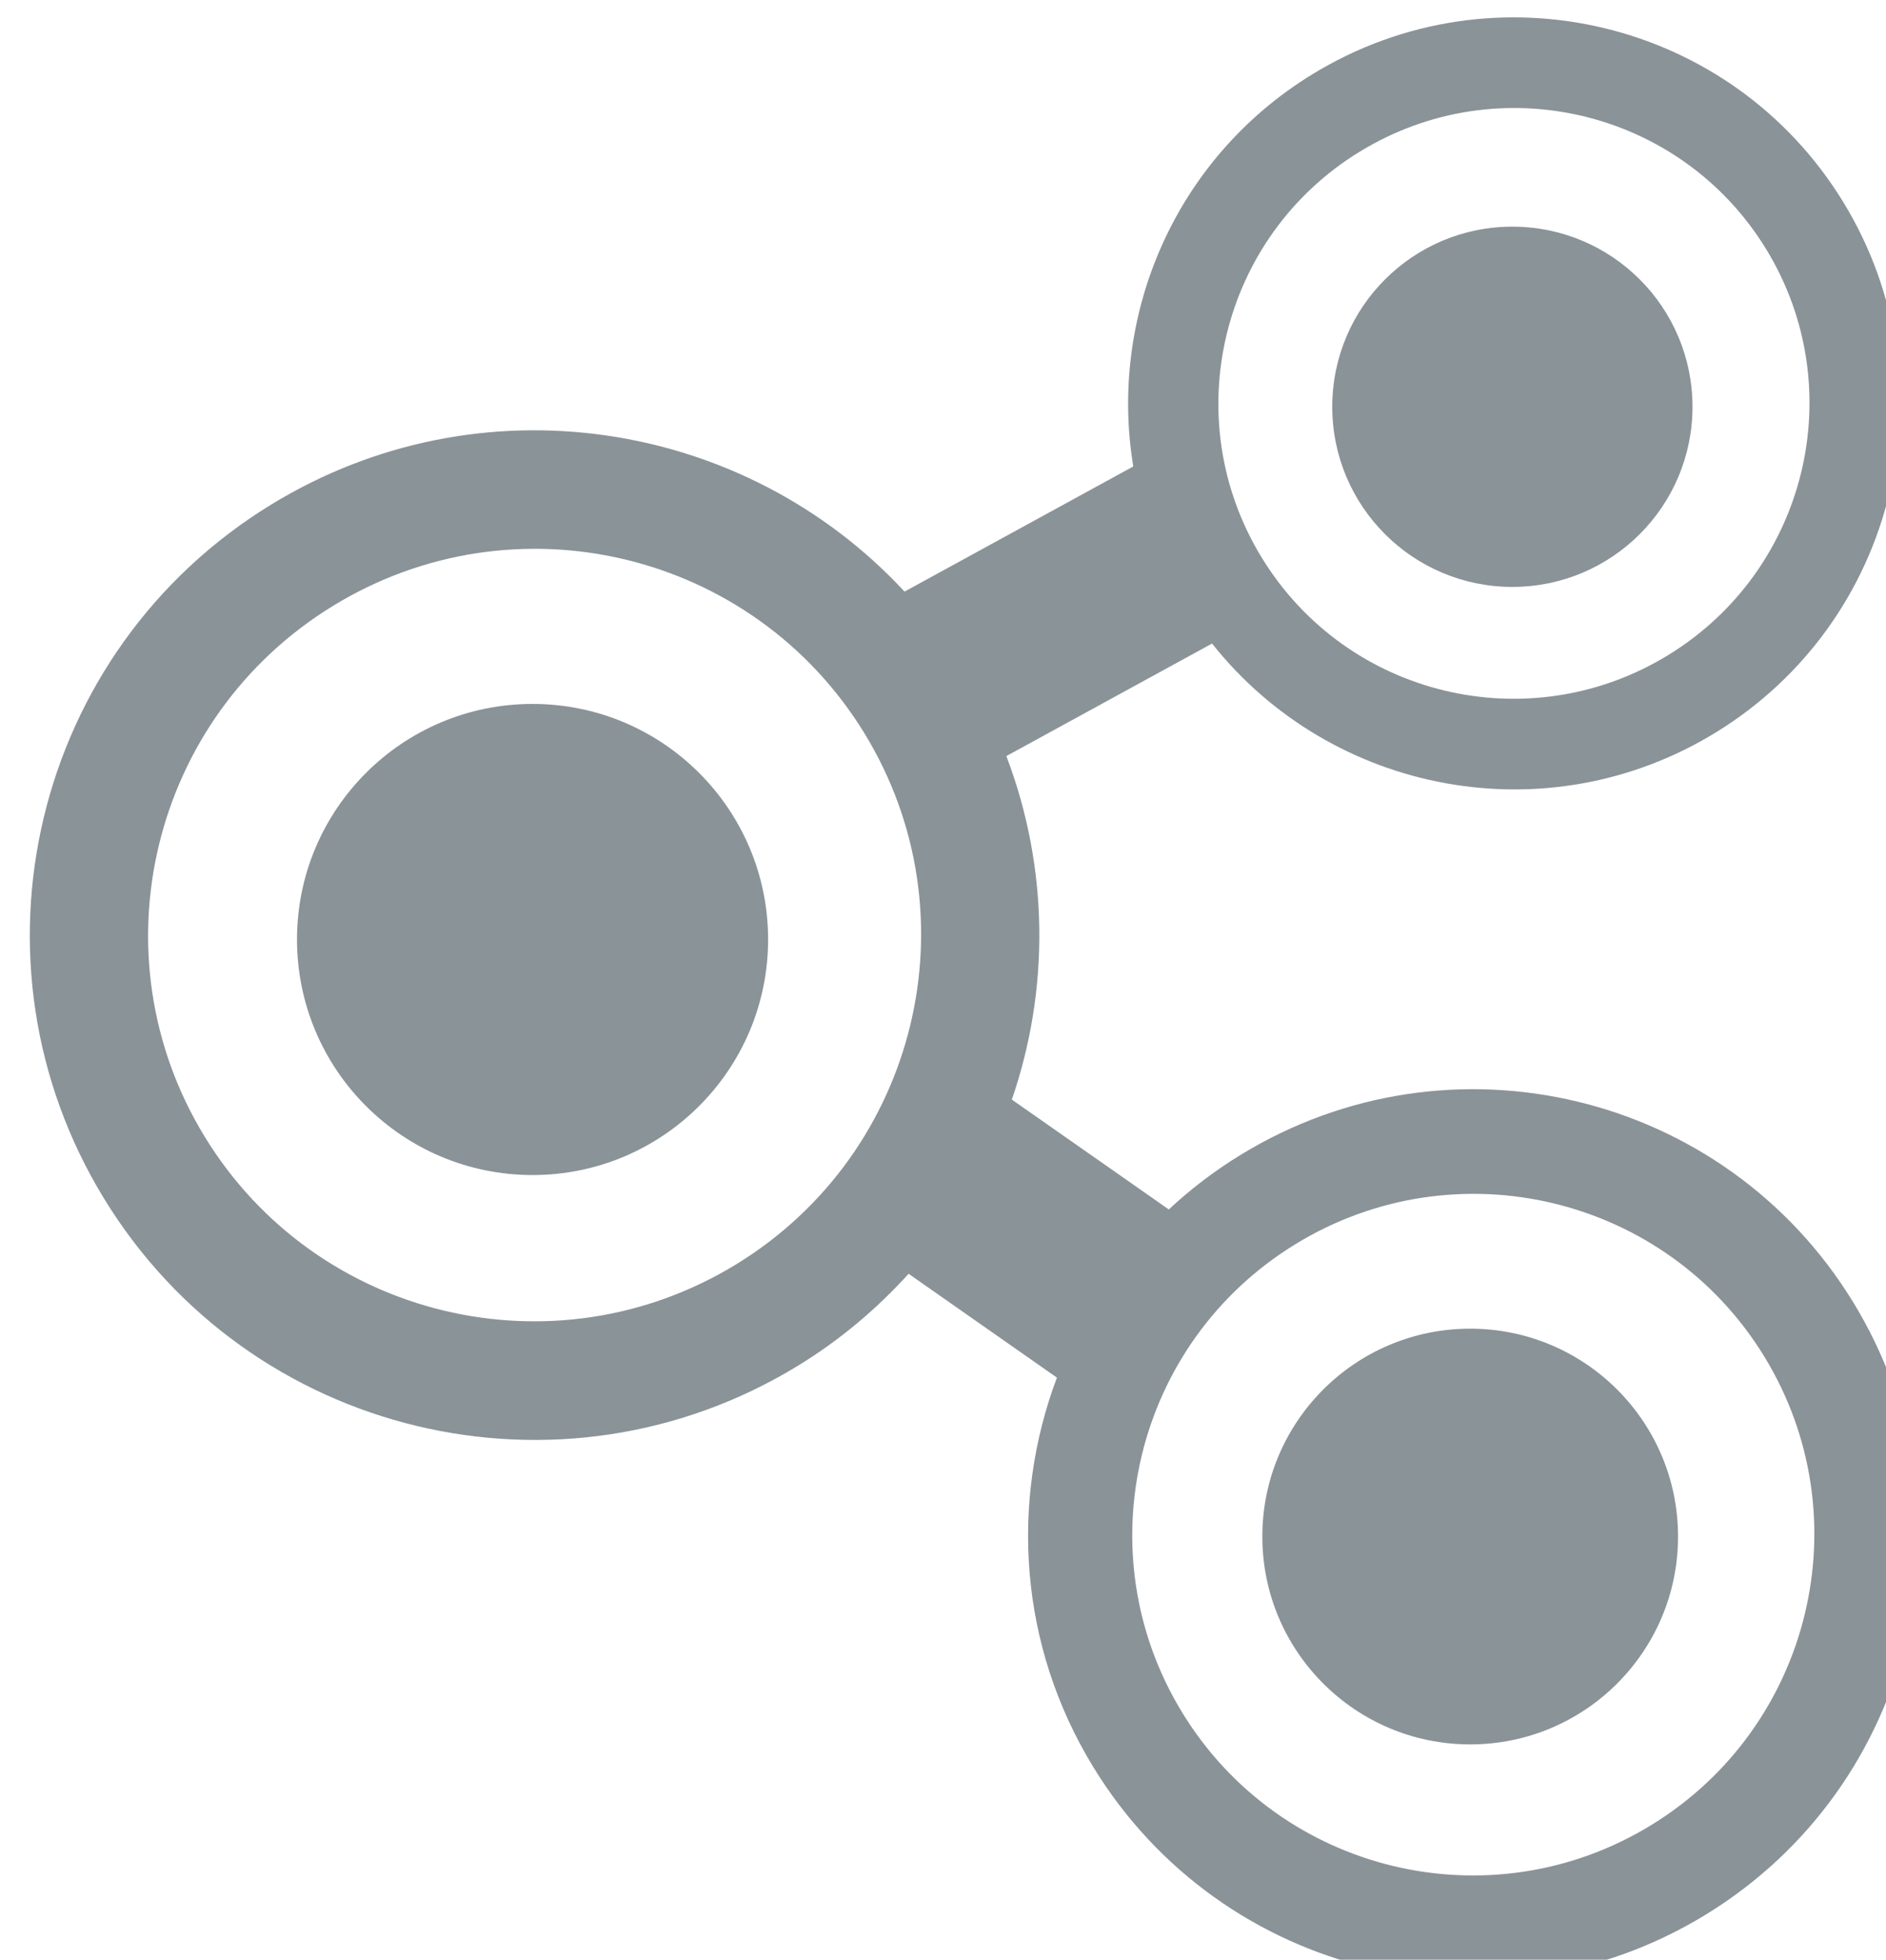 <?xml version="1.0" encoding="UTF-8" standalone="no"?>
<!-- Created with Inkscape (http://www.inkscape.org/) -->

<svg
   xmlns:dc="http://purl.org/dc/elements/1.1/"
   xmlns:cc="http://creativecommons.org/ns#"
   xmlns:rdf="http://www.w3.org/1999/02/22-rdf-syntax-ns#"
   xmlns:svg="http://www.w3.org/2000/svg"
   xmlns="http://www.w3.org/2000/svg"
   xmlns:sodipodi="http://sodipodi.sourceforge.net/DTD/sodipodi-0.dtd"
   xmlns:inkscape="http://www.inkscape.org/namespaces/inkscape"
   width="12.037mm"
   height="12.507mm"
   viewBox="0 0 12.037 12.507"
   version="1.1"
   id="svg5057"
   sodipodi:docname="tag-AI.svgz"
   inkscape:version="0.92.1 r15371">
  <defs
     id="defs5051" />
  <sodipodi:namedview
     id="base"
     pagecolor="#ffffff"
     bordercolor="#666666"
     borderopacity="1.0"
     inkscape:pageopacity="0.0"
     inkscape:pageshadow="2"
     inkscape:zoom="0.35"
     inkscape:cx="-934.56974"
     inkscape:cy="-109.86417"
     inkscape:document-units="mm"
     inkscape:current-layer="layer1"
     showgrid="false"
     inkscape:window-width="1440"
     inkscape:window-height="837"
     inkscape:window-x="-8"
     inkscape:window-y="-8"
     inkscape:window-maximized="1"
     fit-margin-top="0"
     fit-margin-left="0"
     fit-margin-right="0"
     fit-margin-bottom="0" />
  <g
     inkscape:label="Layer 1"
     inkscape:groupmode="layer"
     id="layer1"
     transform="translate(-99.059,-131.996)">
    <g
       transform="matrix(0.265,0,0,0.265,-21.923,62.05)"
       id="g485">
      <path
         style="fill:#8a9398"
         inkscape:connector-curvature="0"
         d="m 501.166,295.305 c -3.094,-5.053 -9.697,-6.64 -14.75,-3.545 -0.632,0.387 -1.21,0.828 -1.73,1.315 l -3.781,-2.646 c 0.908,-2.636 0.9,-5.563 -0.132,-8.273 l 4.954,-2.71 c 2.88,3.629 8.076,4.625 12.126,2.145 4.378,-2.682 5.755,-8.404 3.073,-12.783 -2.682,-4.379 -8.404,-5.754 -12.783,-3.072 -3.323,2.035 -4.912,5.823 -4.313,9.445 l -5.509,3.014 c -3.857,-4.161 -10.232,-5.171 -15.257,-2.094 -5.727,3.506 -7.525,10.99 -4.019,16.717 3.506,5.725 10.989,7.523 16.716,4.016 1.014,-0.621 1.897,-1.371 2.658,-2.21 l 3.572,2.501 c -1.126,2.992 -0.919,6.449 0.88,9.385 3.094,5.053 9.695,6.641 14.749,3.546 5.052,-3.096 6.64,-9.699 3.546,-14.751 z M 489.284,267.6 c 3.354,-2.055 7.735,-1.006 9.786,2.344 2.05,3.349 0.994,7.728 -2.359,9.781 -3.355,2.055 -7.734,1.004 -9.785,-2.344 -2.051,-3.35 -0.996,-7.728 2.358,-9.781 z m -15.016,26.795 c -4.387,2.686 -10.115,1.313 -12.797,-3.064 -2.682,-4.38 -1.301,-10.107 3.086,-12.793 4.385,-2.686 10.113,-1.313 12.796,3.066 2.68,4.378 1.299,10.105 -3.085,12.791 z m 22.035,13.507 c -3.871,2.37 -8.925,1.159 -11.291,-2.705 -2.365,-3.862 -1.148,-8.916 2.723,-11.286 3.869,-2.37 8.926,-1.158 11.291,2.704 2.366,3.865 1.146,8.917 -2.723,11.287 z"
         id="path477" />
      <circle
         style="fill:#8a9398"
         cx="491.944"
         cy="300.952"
         r="5.006"
         id="circle479" />
      <circle
         style="fill:#8a9398"
         cx="492.96"
         cy="273.744"
         r="4.338"
         id="circle481" />
      <circle
         style="fill:#8a9398"
         cx="469.362"
         cy="286.573"
         r="5.673"
         id="circle483" />
    </g>
  </g>
</svg>
